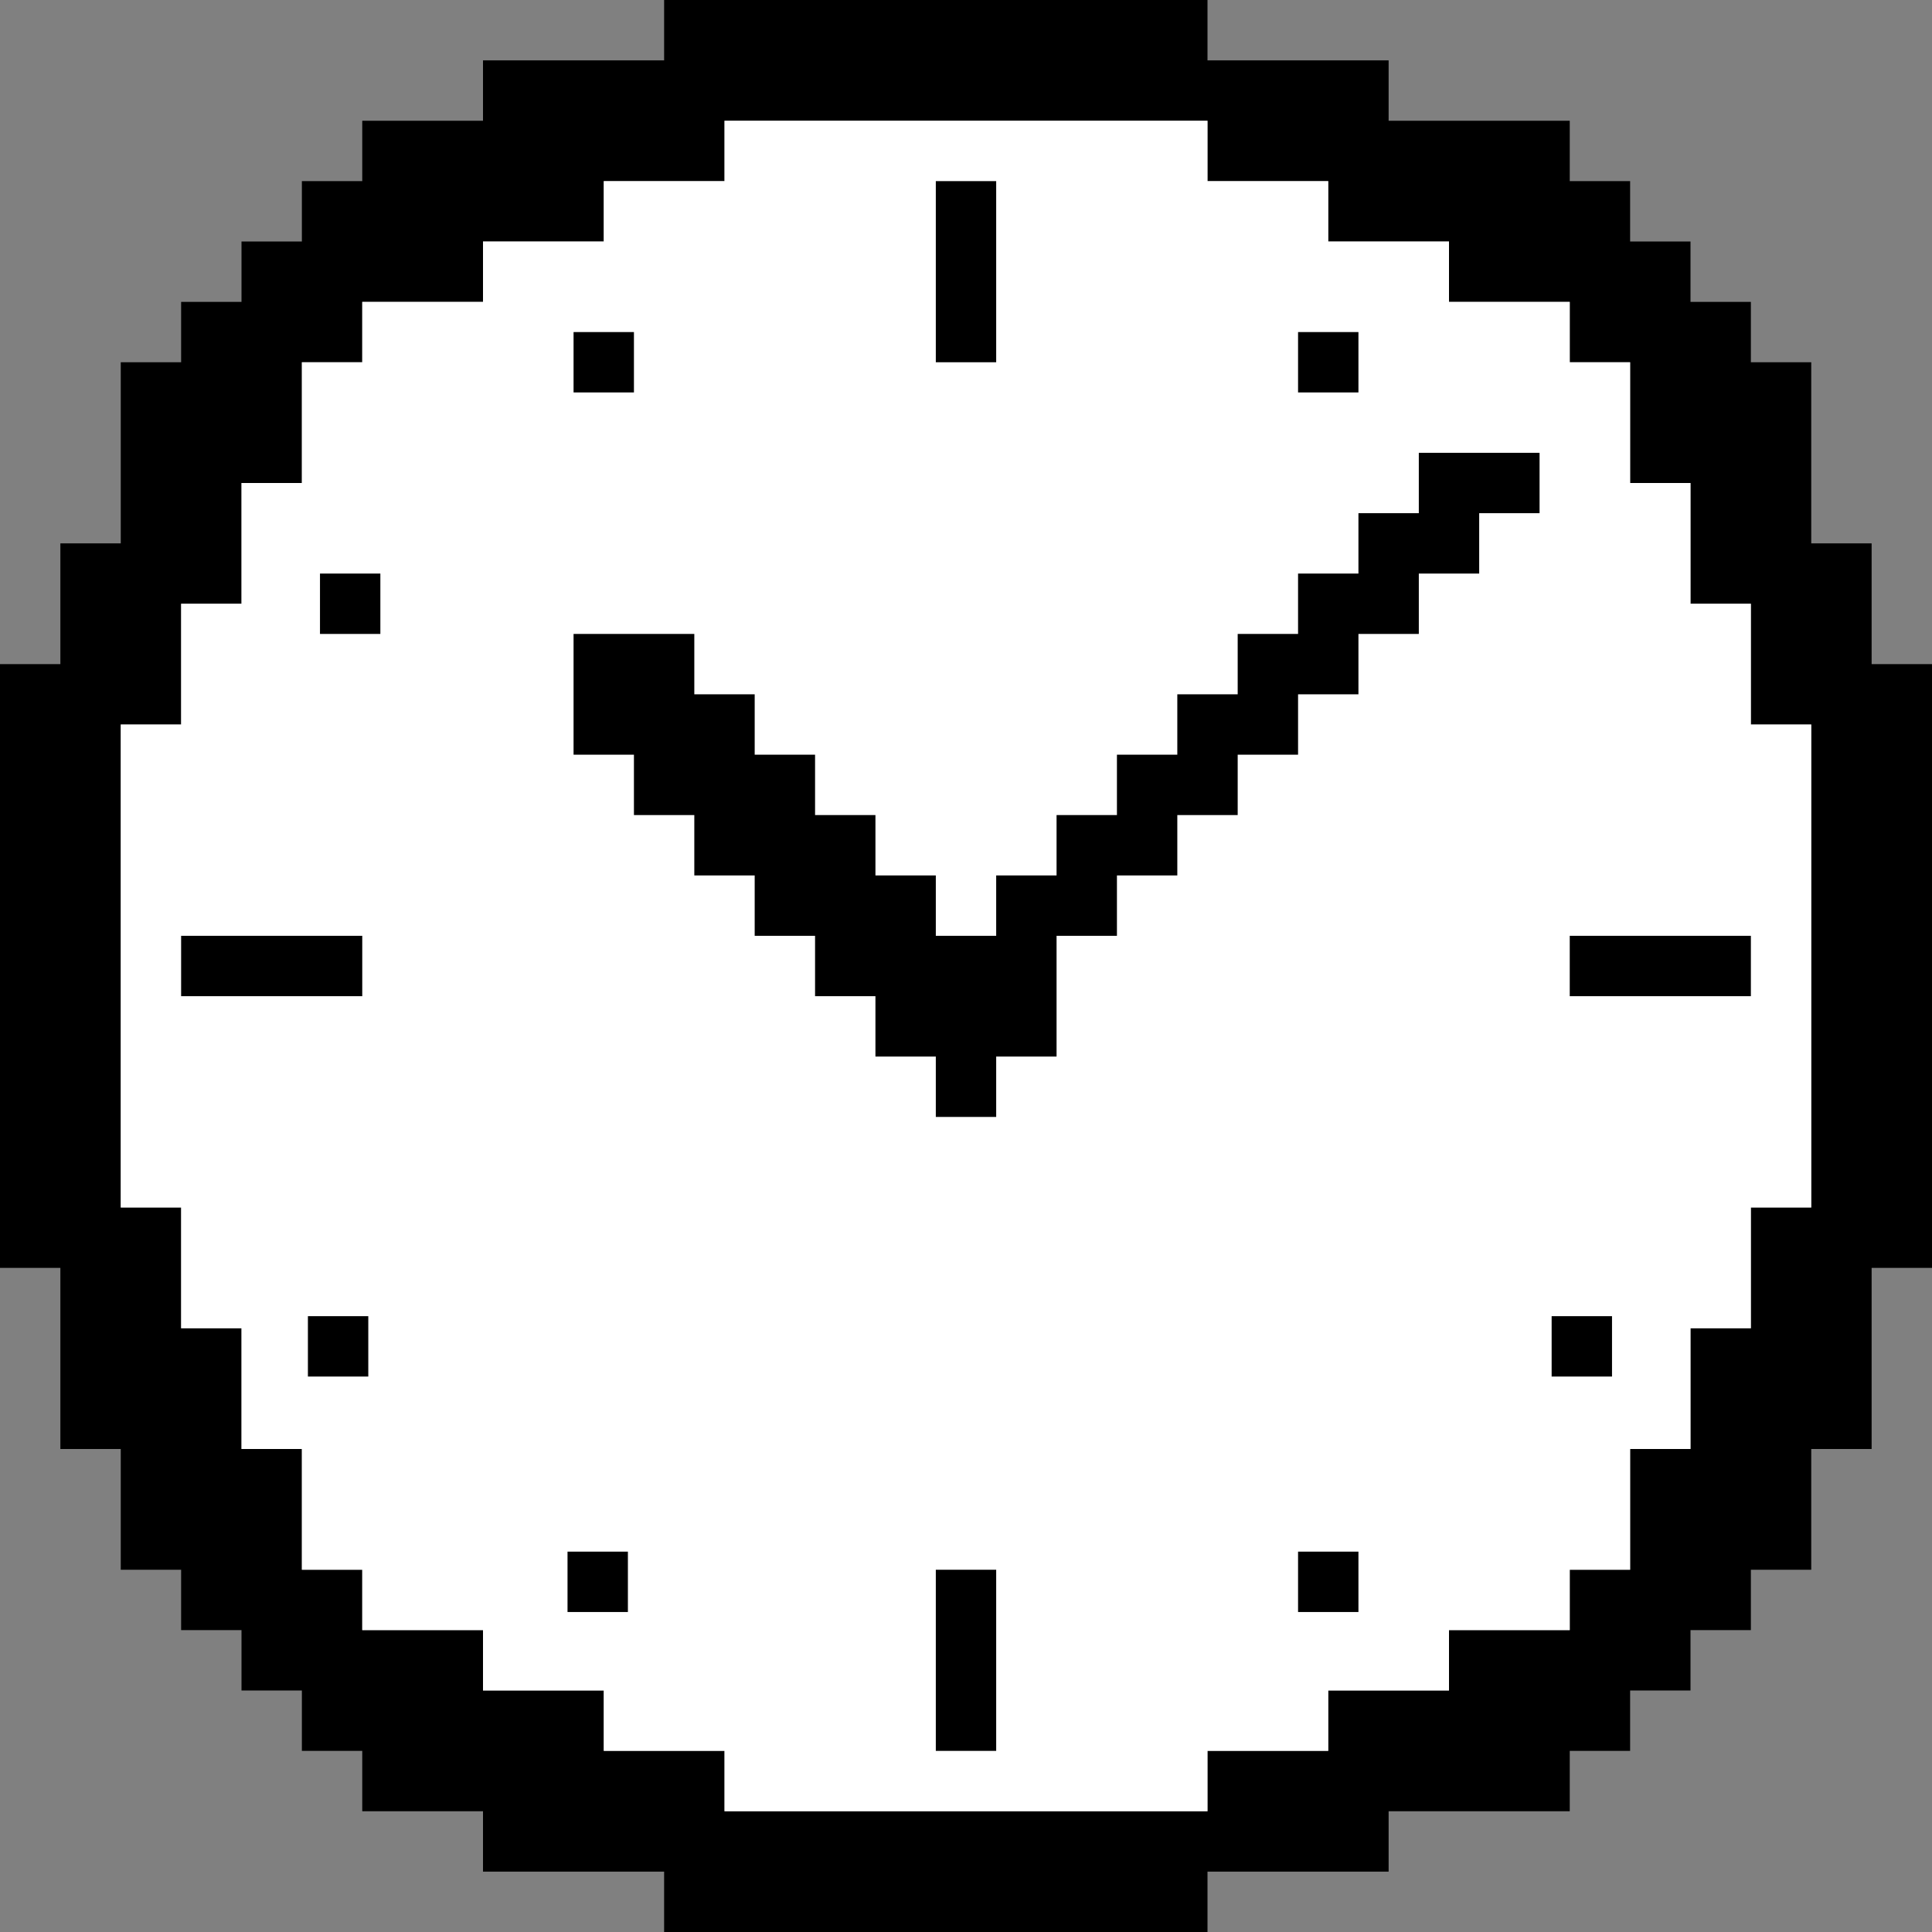 <?xml version="1.0" encoding="UTF-8"?>
<svg id="Layer_5" xmlns="http://www.w3.org/2000/svg" version="1.1" viewBox="0 0 32 32">
  <rect x="0" y="0" width="32" height="32" fill="#808080" stroke="none"/>
  <!-- Generator: Adobe Illustrator 29.4.0, SVG Export Plug-In . SVG Version: 2.1.0 Build 152)  -->
  <defs>
    <style>
      .st0 {
        fill: #fff;
      }
    </style>
  </defs>
  <path d="M31,11v-2h-1v-3h-1v-1h-1v-1h-1v-1h-1v-1h-3v-1h-3V0h-9v1h-3v1h-2v1h-1v1h-1v1h-1v1h-1v3h-1v2H0v10h1v3h1v2h1v1h1v1h1v1h1v1h2v1h3v1h9v-1h3v-1h3v-1h1v-1h1v-1h1v-1h1v-2h1v-3h1v-10h-1ZM29,20v2h-1v2h-1v2h-1v1h-2v1h-2v1h-2v1h-8v-1h-2v-1h-2v-1h-2v-1h-1v-2h-1v-2h-1v-2h-1v-8h1v-2h1v-2h1v-2h1v-1h2v-1h2v-1h2v-1h8v1h2v1h2v1h2v1h1v2h1v2h1v2h1v8h-1Z"/>
  <polygon class="st0" points="29 12 29 10 28 10 28 8 27 8 27 6 26 6 26 5 24 5 24 4 22 4 22 3 20 3 20 2 12 2 12 3 10 3 10 4 8 4 8 5 6 5 6 6 5 6 5 8 4 8 4 10 3 10 3 12 2 12 2 20 3 20 3 22 4 22 4 24 5 24 5 26 6 26 6 27 8 27 8 28 10 28 10 29 12 29 12 30 20 30 20 29 22 29 22 28 24 28 24 27 26 27 26 26 27 26 27 24 28 24 28 22 29 22 29 20 30 20 30 12 29 12"/>
  <g>
    <rect x="15.5" y="3" width="1" height="3"/>
    <rect x="15.5" y="26" width="1" height="3"/>
    <rect x="3" y="15.5" width="3" height="1"/>
    <rect x="26" y="15.5" width="3" height="1"/>
    <rect x="9.5" y="5.5" width="1" height="1"/>
    <rect x="21.5" y="5.5" width="1" height="1"/>
    <rect x="5.3" y="9.5" width="1" height="1"/>
    <rect x="5.1" y="21.8" width="1" height="1"/>
    <rect x="9.4" y="25.7" width="1" height="1"/>
    <rect x="25.7" y="21.8" width="1" height="1"/>
    <rect x="21.5" y="25.7" width="1" height="1"/>
  </g>
  <polygon points="23.5 7.5 23.5 8.5 22.5 8.5 22.5 9.5 21.5 9.5 21.5 10.5 20.5 10.5 20.5 11.5 19.5 11.5 19.5 12.5 18.5 12.5 18.5 13.5 17.5 13.5 17.5 14.5 16.5 14.5 16.5 15.5 15.5 15.5 15.5 14.5 14.5 14.5 14.5 13.5 13.5 13.5 13.5 12.5 12.5 12.5 12.5 11.5 11.5 11.5 11.5 10.5 9.5 10.5 9.5 11.5 9.5 12.5 10.5 12.5 10.5 13.5 11.5 13.5 11.5 14.5 12.5 14.5 12.5 15.5 13.5 15.5 13.5 16.5 14.5 16.5 14.5 17.5 15.5 17.5 15.5 18.5 16.5 18.5 16.5 17.5 17.5 17.5 17.5 15.5 18.5 15.5 18.5 14.5 19.5 14.5 19.5 13.5 20.5 13.5 20.5 12.5 21.5 12.5 21.5 11.5 22.5 11.5 22.5 10.5 23.5 10.5 23.5 9.5 24.5 9.5 24.5 8.5 25.5 8.5 25.5 7.5 23.5 7.5"/>
</svg>